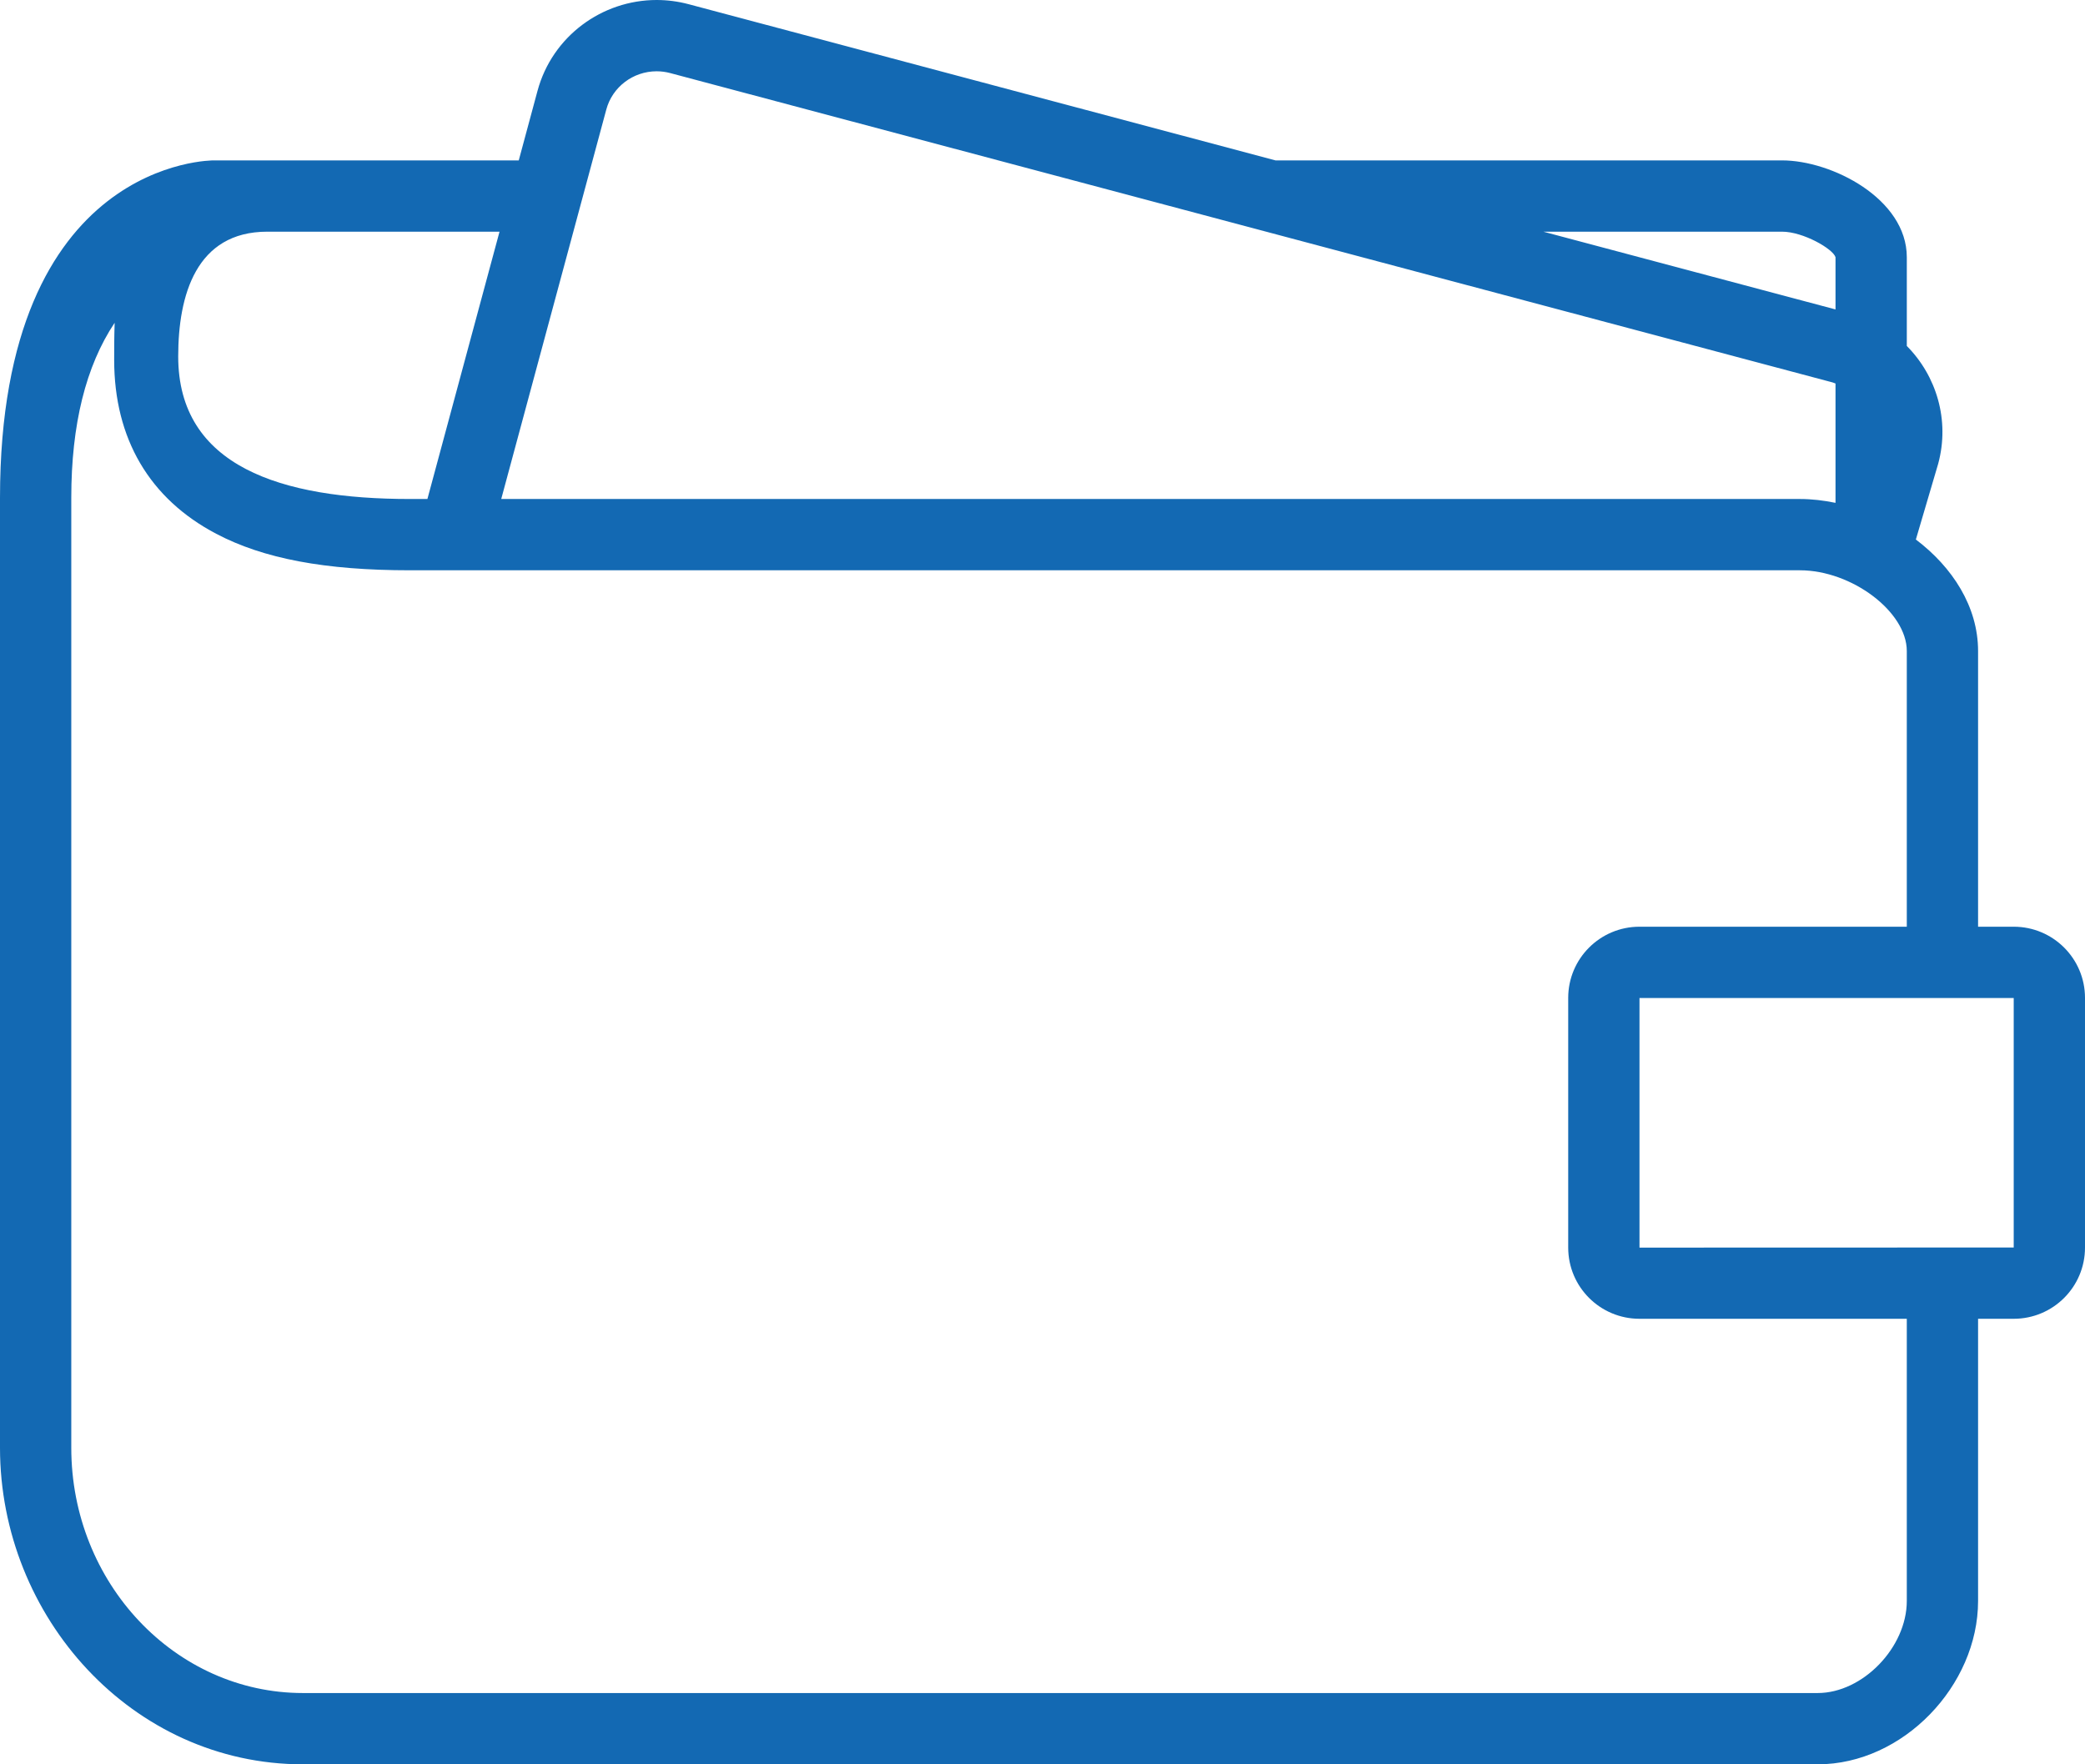 <?xml version="1.0" encoding="utf-8"?>
<!-- Generator: Adobe Illustrator 17.0.0, SVG Export Plug-In . SVG Version: 6.00 Build 0)  -->
<!DOCTYPE svg PUBLIC "-//W3C//DTD SVG 1.1//EN" "http://www.w3.org/Graphics/SVG/1.1/DTD/svg11.dtd">
<svg version="1.1" id="Layer_1" xmlns="http://www.w3.org/2000/svg" xmlns:xlink="http://www.w3.org/1999/xlink" x="0px" y="0px"
	 width="117px" height="99px" viewBox="0 0 117 99" enable-background="new 0 0 117 99" xml:space="preserve">
<g>
	<path fill="#1369B3" d="M113,52h-2V36.531c0-2.491-1.438-4.705-3.491-6.258l1.254-4.255c0.659-2.442-0.097-4.924-1.762-6.605
		v-4.981C107,11.149,102.787,9,100,9H71.575L38.644,0.236C38.043,0.076,37.44,0,36.847,0c-3.058,0-5.856,2.027-6.685,5.1L29.11,9H12
		C12,9,0,8.867,0,27.933s0,53.304,0,53.304C0,90.733,7.421,99,17,99h85c4.789,0,9-4.417,9-9.165V74h2c2.209,0,4-1.788,4-3.994
		V55.994C117,53.788,115.209,52,113,52z M100,13c1.185,0,2.858,0.964,3,1.432v2.931L86.605,13C94.63,13,100,13,100,13z
		 M34.024,6.141C34.364,4.881,35.525,4,36.847,4c0.256,0,0.515,0.034,0.768,0.102l65.221,17.357
		c0.057,0.015,0.108,0.043,0.164,0.061v6.696c-0.664-0.137-1.335-0.216-2-0.216c0,0-54.791,0-72.873,0L34.024,6.141z M15,13
		c0.919,0,5.905,0,13.031,0l-4.047,15c-0.398,0-0.733,0-0.984,0c-7.222,0-13-1.828-13-8C10,16.574,10.999,13,15,13z M107,89.835
		c0,2.607-2.477,5.165-5,5.165H17C9.832,95,4,88.826,4,81.237V27.933c0-4.11,0.816-7.396,2.434-9.822
		c-0.027,0.776-0.027,1.484-0.027,2.084c0,4.415,1.981,7.79,5.729,9.758C14.793,31.35,18.245,32,23,32h78c2.916,0,6,2.329,6,4.531
		V52H92c-2.209,0-4,1.788-4,3.994v14.012C88,72.212,89.791,74,92,74h15V89.835z M113,70l-21,0.006V56h21V70z"/>
</g>
</svg>

